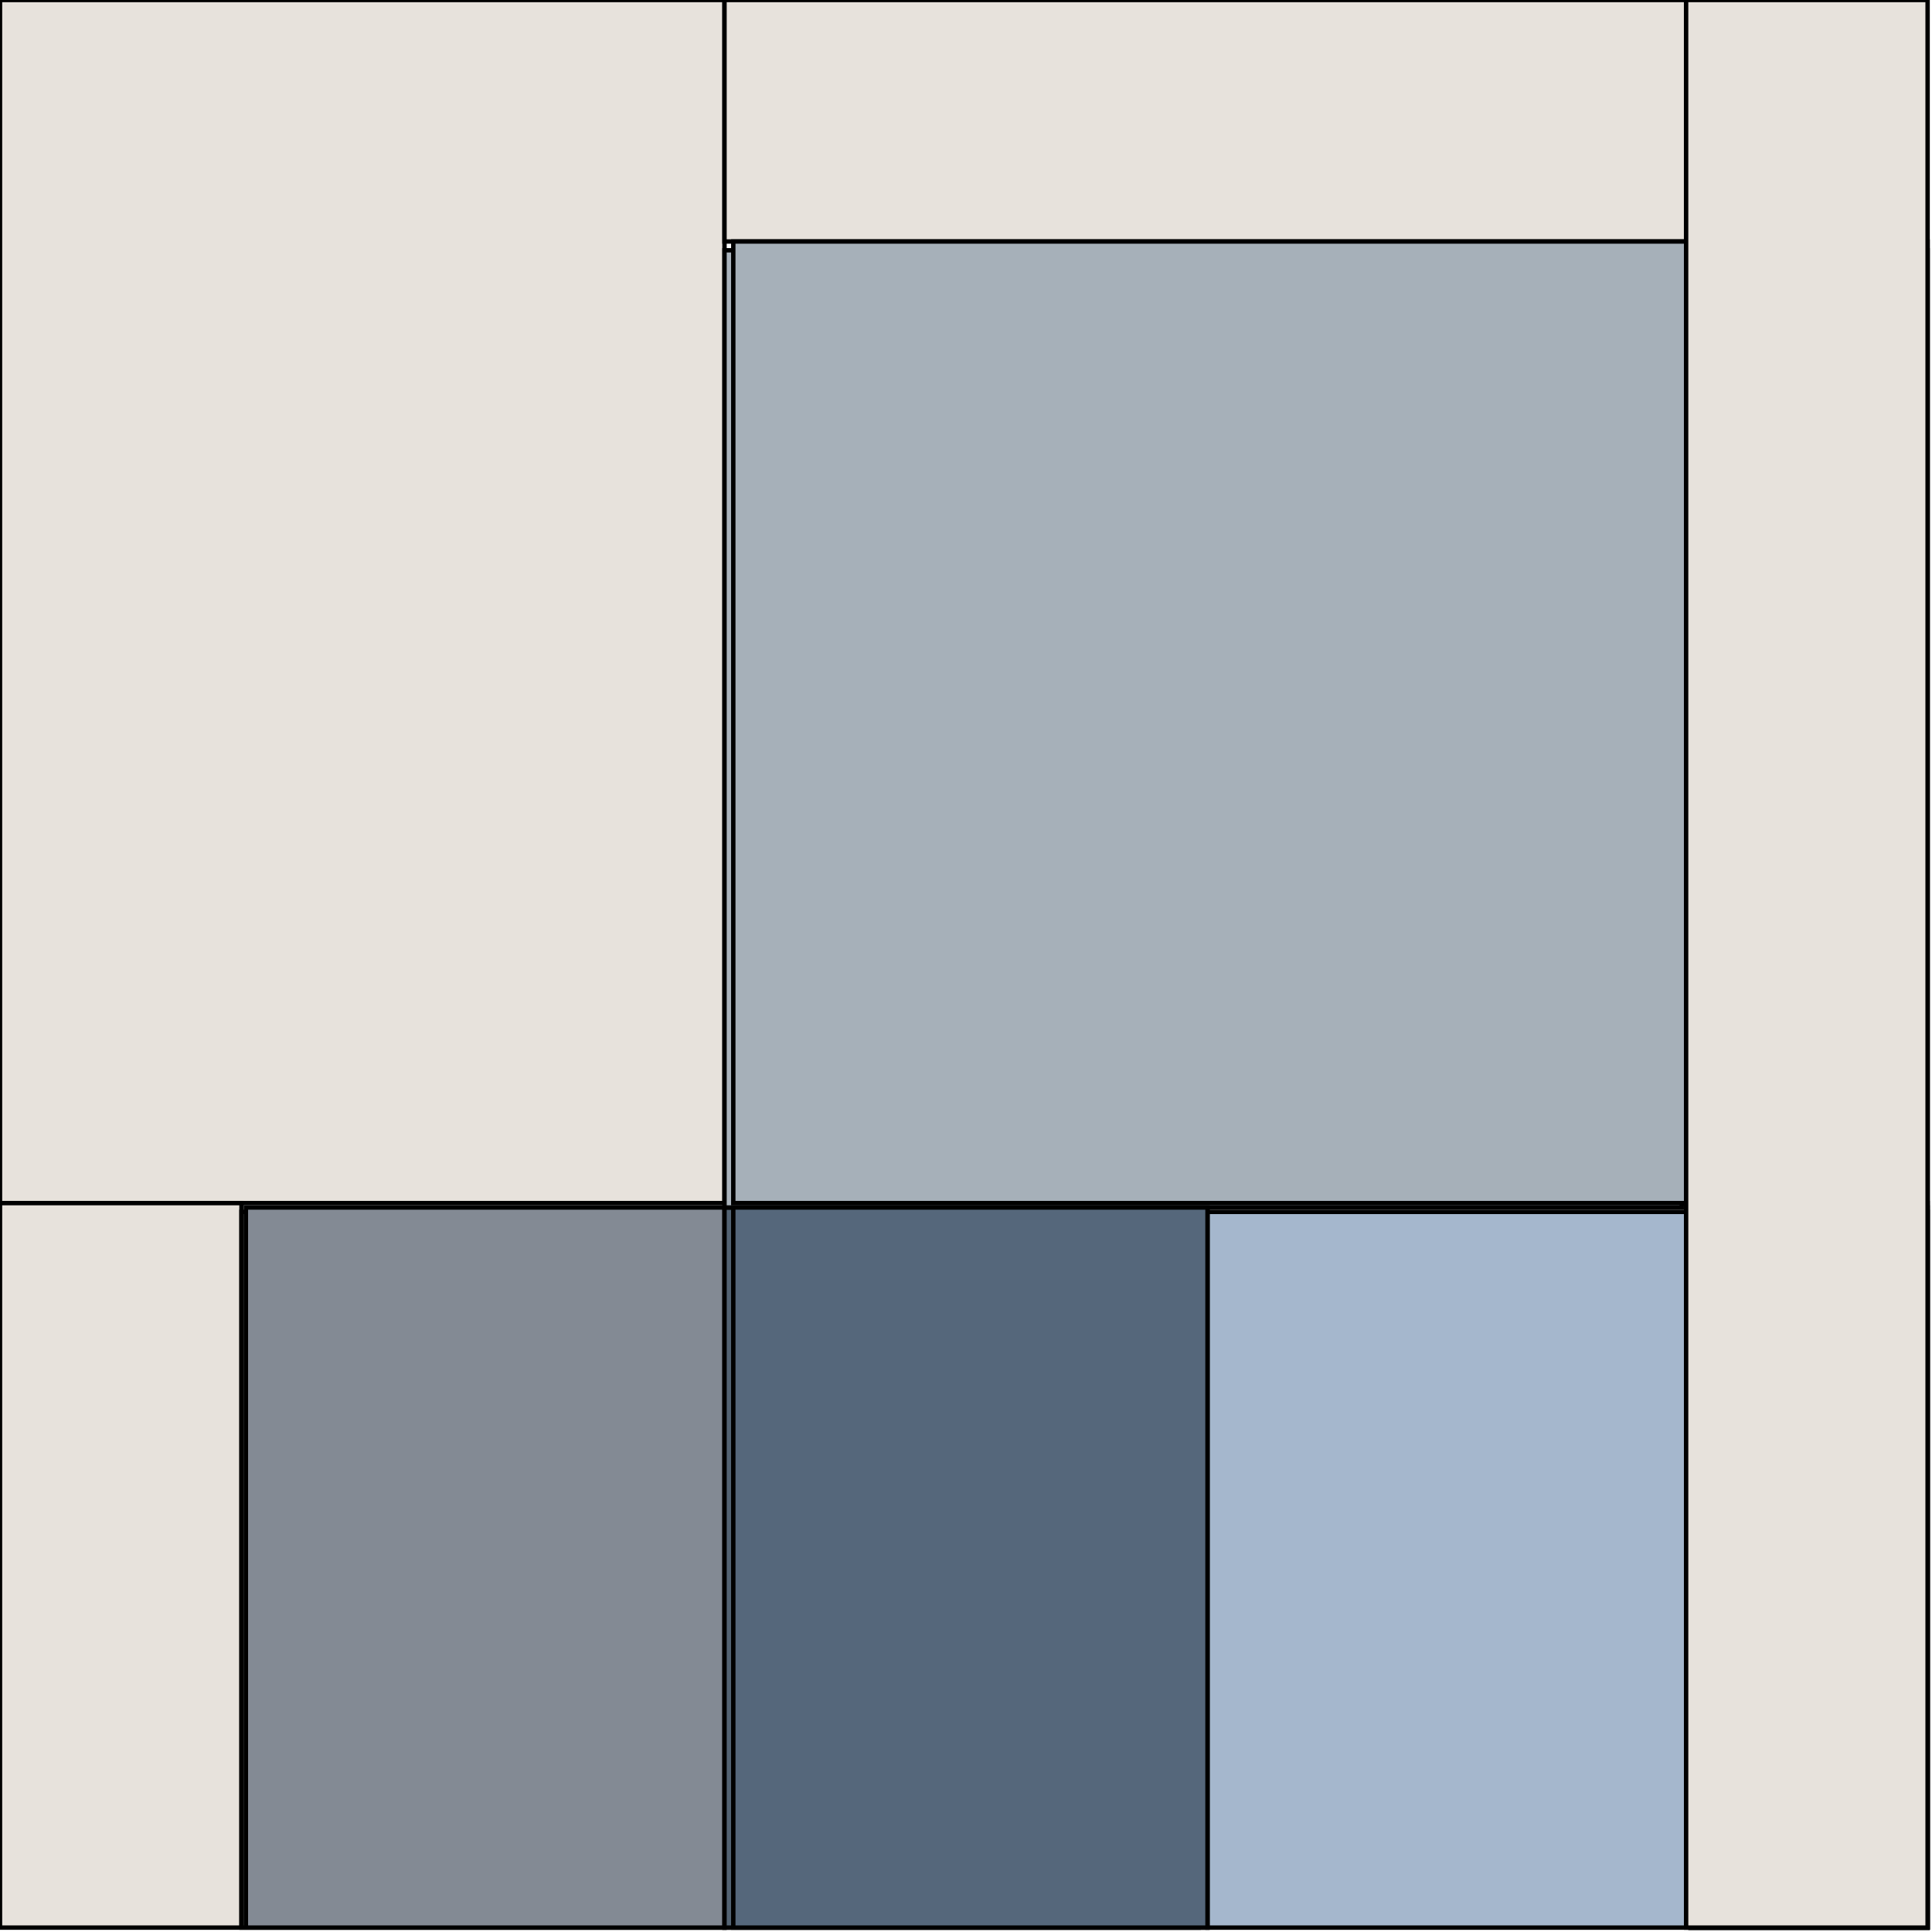<?xml version="1.0" encoding="UTF-8" standalone="no"?>
<!-- Created with Inkscape (http://www.inkscape.org/) -->

<svg
   xmlns:dc="http://purl.org/dc/elements/1.1/"
   xmlns:cc="http://creativecommons.org/ns#"
   xmlns:rdf="http://www.w3.org/1999/02/22-rdf-syntax-ns#"
   xmlns:svg="http://www.w3.org/2000/svg"
   xmlns="http://www.w3.org/2000/svg"
   xmlns:sodipodi="http://sodipodi.sourceforge.net/DTD/sodipodi-0.dtd"
   xmlns:inkscape="http://www.inkscape.org/namespaces/inkscape"
   width="440"
   height="440"
   viewBox="0 0 440 440"
   version="1.1"
   id="svg8"
   inkscape:version="0.92.4 (5da689c313, 2019-01-14)"
   sodipodi:docname="color_cluters1.svg">

<rect x="0.0" y="0.0" width="165.0" height="274.0" style="fill:#E7E2DC;stroke:black;stroke-width:1;opacity:1"/>
<rect x="0.0" y="274.0" width="55.0" height="165.0" style="fill:#E7E2DC;stroke:black;stroke-width:1;opacity:1"/>
<rect x="55.0" y="276.0" width="110.0" height="163.0" style="fill:#838B8E;stroke:black;stroke-width:1;opacity:1"/>
<rect x="165.0" y="276.0" width="110.0" height="163.0" style="fill:#57687A;stroke:black;stroke-width:1;opacity:1"/>
<rect x="275.0" y="276.0" width="110.0" height="163.0" style="fill:#A5B7CD;stroke:black;stroke-width:1;opacity:1"/>
<rect x="385.0" y="276.0" width="54.0" height="163.0" style="fill:#E0E2E1;stroke:black;stroke-width:1;opacity:1"/>
<rect x="56.0" y="275.0" width="109.0" height="164.0" style="fill:#838A94;stroke:black;stroke-width:1;opacity:1"/>
<rect x="165.0" y="275.0" width="108.0" height="164.0" style="fill:#536373;stroke:black;stroke-width:1;opacity:1"/>
<rect x="385.0" y="275.0" width="54.0" height="164.0" style="fill:#E0E2E1;stroke:black;stroke-width:1;opacity:1"/>
<rect x="385.0" y="274.0" width="54.0" height="165.0" style="fill:#E0E2E1;stroke:black;stroke-width:1;opacity:1"/>
<rect x="165.0" y="0.0" width="219.0" height="55.0" style="fill:#E7E2DC;stroke:black;stroke-width:1;opacity:1"/>
<rect x="165.0" y="57.0" width="218.0" height="218.0" style="fill:#AAB3BC;stroke:black;stroke-width:1;opacity:1"/>
<rect x="385.0" y="57.0" width="54.0" height="382.0" style="fill:#E2E0E3;stroke:black;stroke-width:1;opacity:1"/>
<rect x="167.0" y="55.0" width="218.0" height="219.0" style="fill:#A6B0B9;stroke:black;stroke-width:1;opacity:1"/>
<rect x="167.0" y="275.0" width="108.0" height="164.0" style="fill:#55677B;stroke:black;stroke-width:1;opacity:1"/>
<rect x="386.0" y="55.0" width="53.0" height="384.0" style="fill:#E8E7E5;stroke:black;stroke-width:1;opacity:1"/>
<rect x="384.0" y="0.0" width="55.0" height="439.0" style="fill:#E7E2DC;stroke:black;stroke-width:1;opacity:1"/>

</svg>